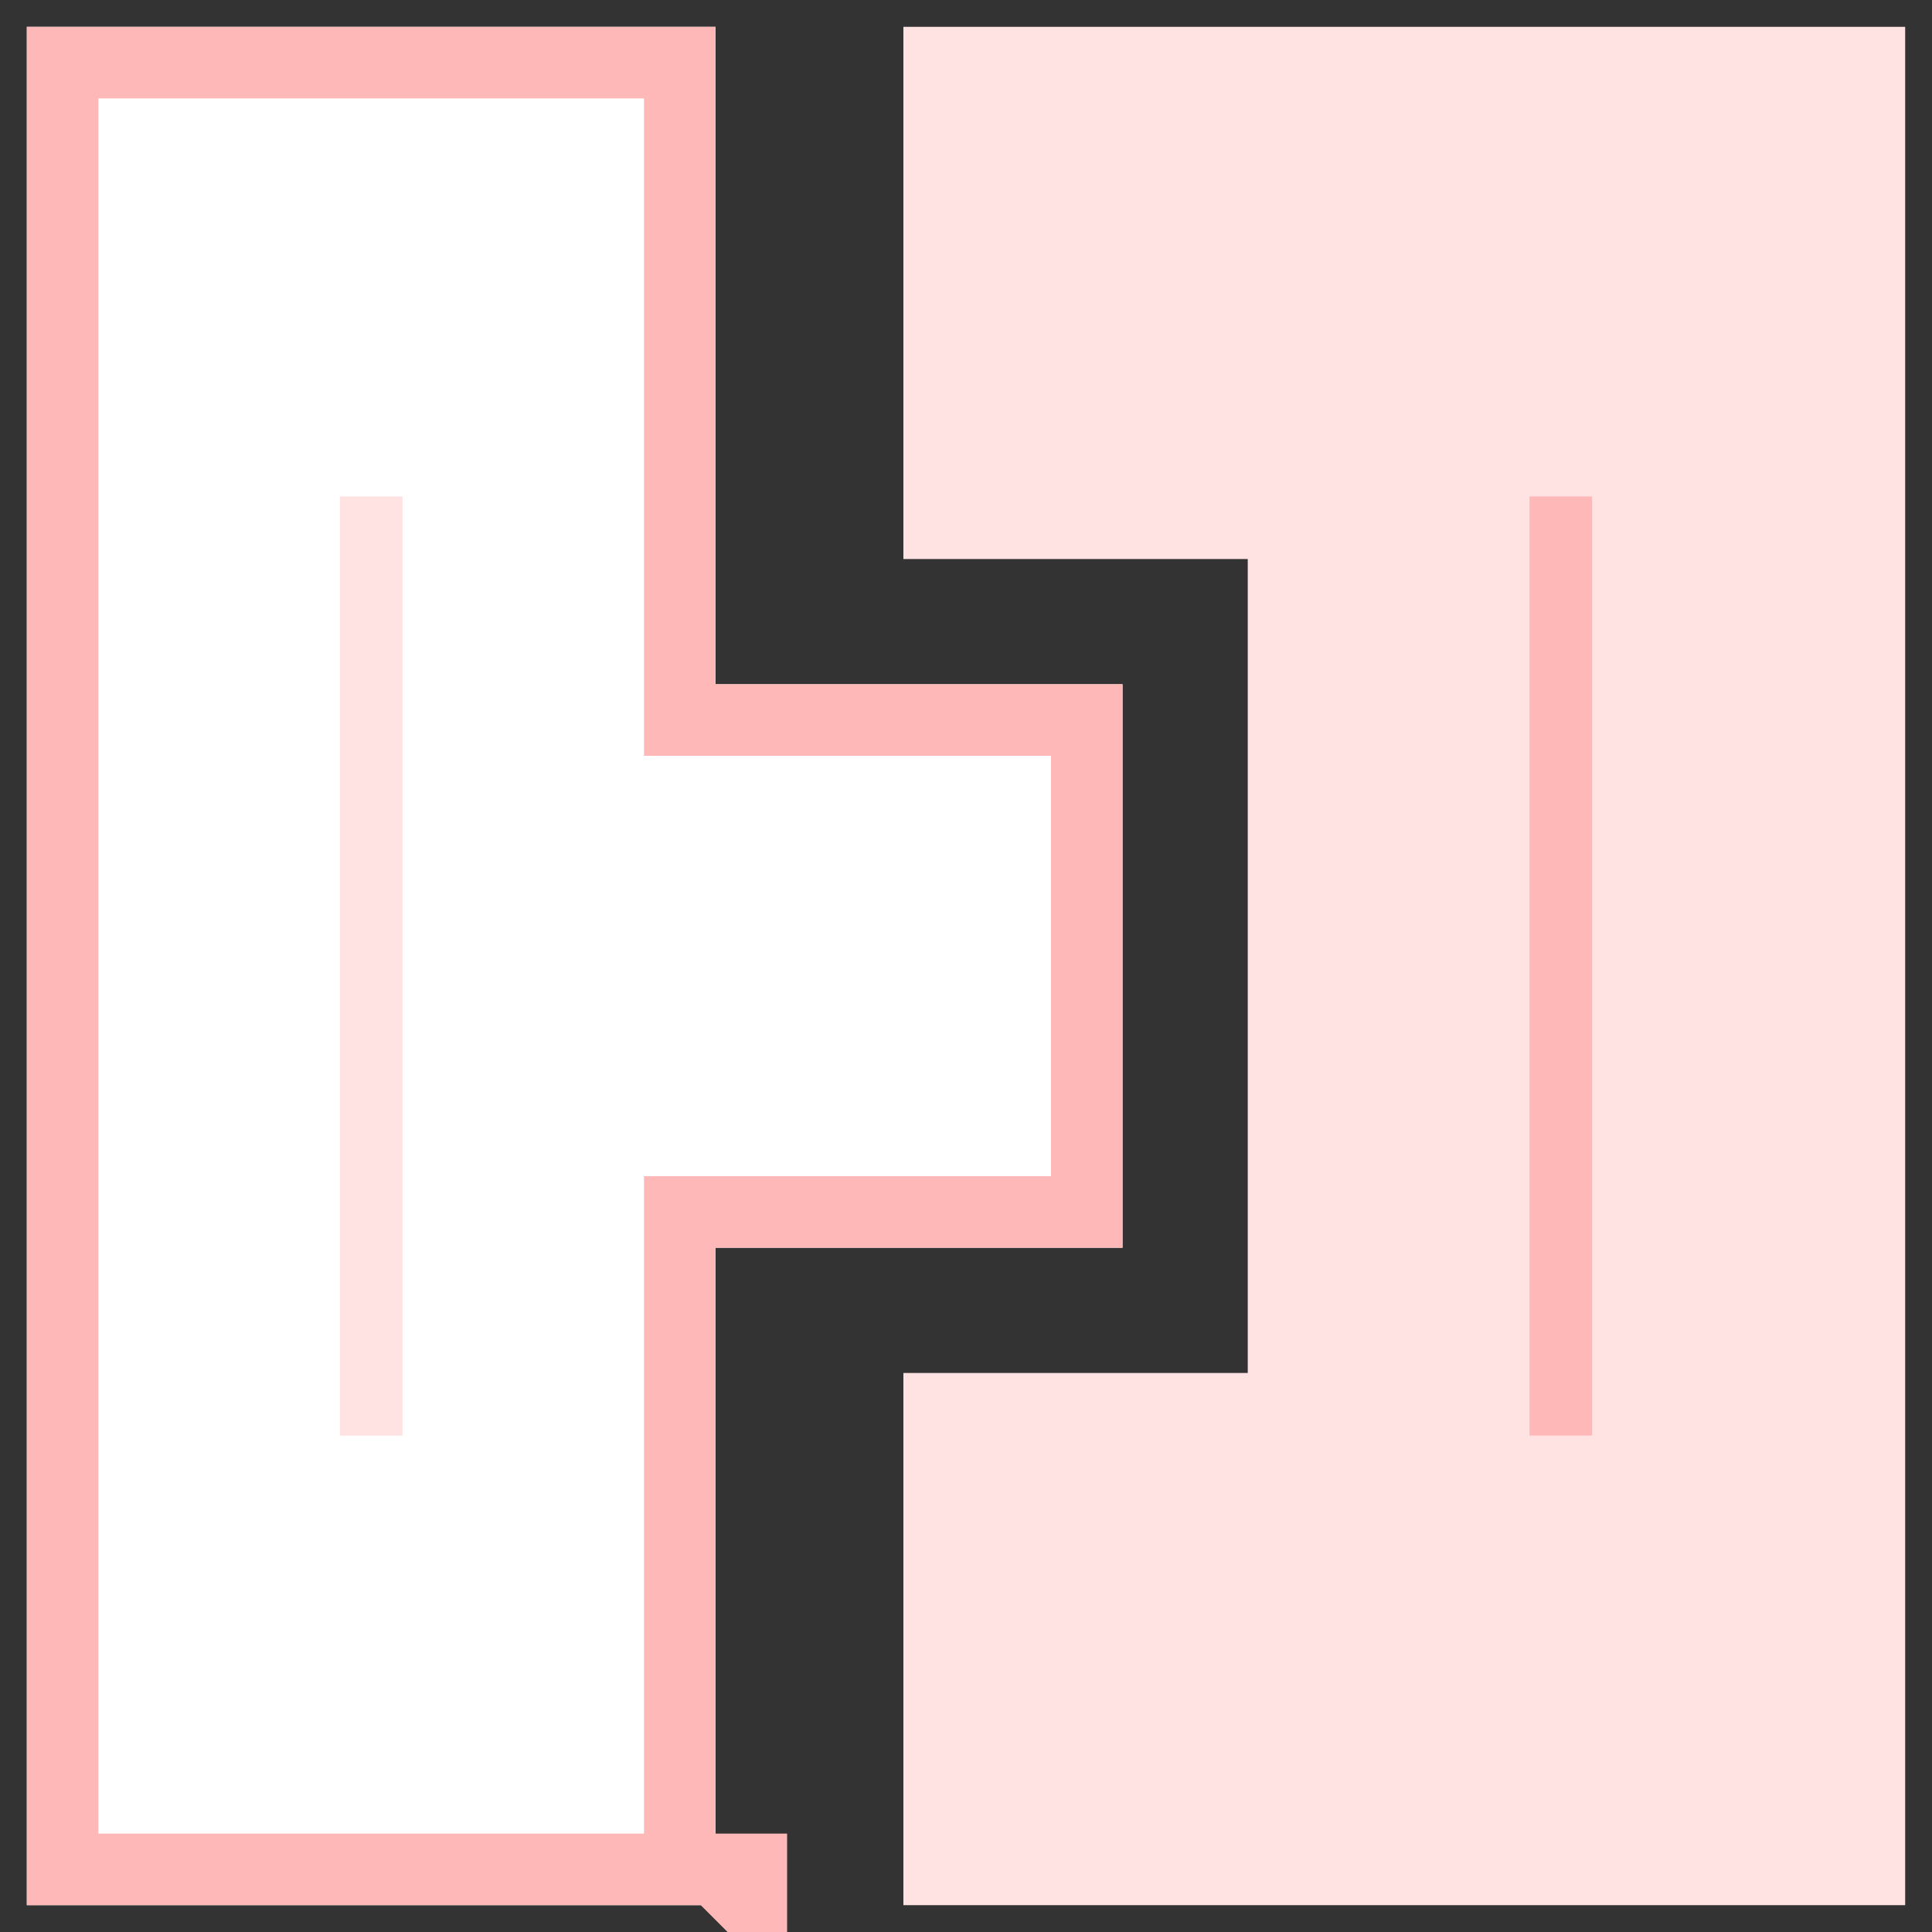 <svg width="54" height="54" viewBox="0 0 54 54" xmlns="http://www.w3.org/2000/svg" xmlns:xlink="http://www.w3.org/1999/xlink"><rect x="0" y="0" width="54" height="54" fill="#333333" stroke="none"/><title>Group 3 Copy 15</title><defs><path d="M26.688 54.25H1.75V1.75h24.938H21v18.375h11.375v15.75H21V54.25h5.688z" id="a"/></defs><g fill="none" fill-rule="evenodd"><g transform="translate(-1 -1)"><use fill="#FFF" xlink:href="#a"/><path stroke="#FFB8B8" stroke-width="2" d="M20 53.25H2.75V2.75H20v18.375h11.375v13.75H20V53.25zm2 0h-1l1 1v-1z"/></g><path d="M39.25.75h14v52.5h-28V38.375h9.625v-22.75H25.25V.75h14z" fill="#FFE3E3"/><path fill="#FFB8B8" opacity=".4" d="M9.5 13.875h1.75v26.25H9.5z"/><path fill="#FFB8B8" d="M42.75 13.875h1.75v26.25h-1.75z"/></g></svg>